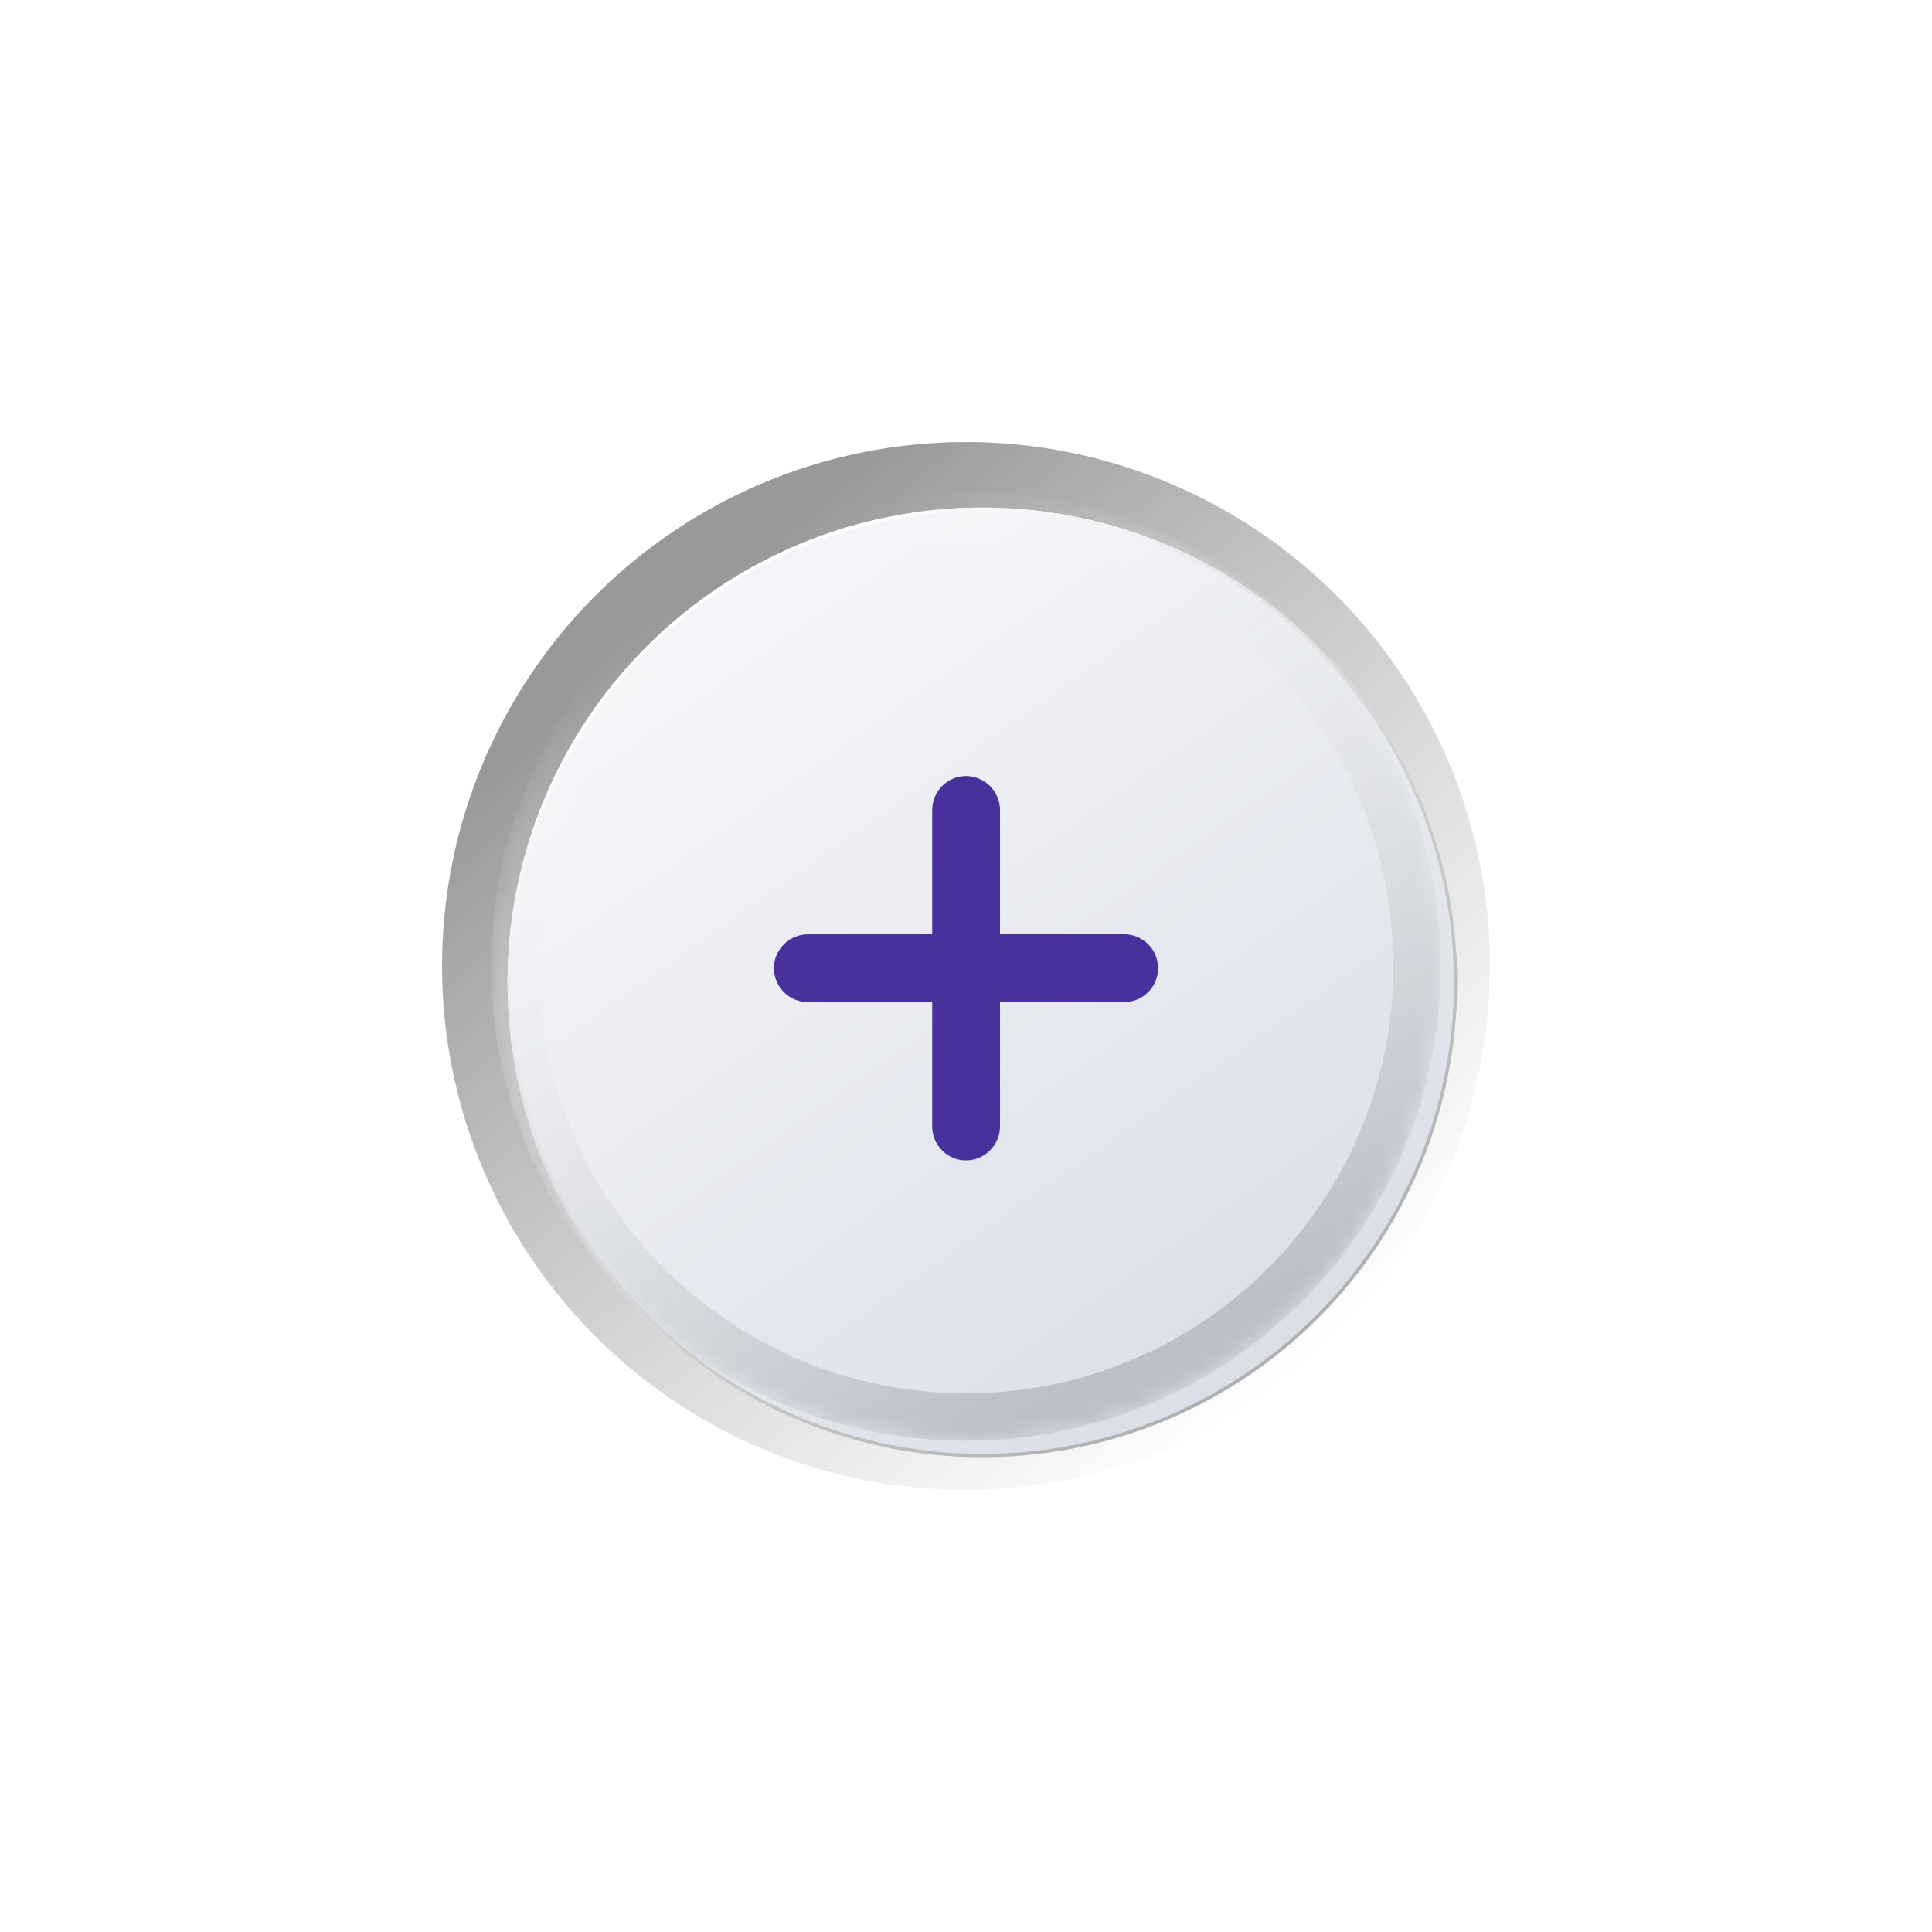 <svg width="118" height="118" viewBox="0 0 118 118" fill="none" xmlns="http://www.w3.org/2000/svg">
<g filter="url(#filter0_f_2_1492)">
<circle cx="59" cy="59" r="32" fill="url(#paint0_linear_2_1492)" fill-opacity="0.4"/>
</g>
<g filter="url(#filter1_ddi_2_1492)">
<circle cx="59" cy="59" r="29" fill="url(#paint1_linear_2_1492)"/>
<circle cx="59" cy="59" r="28.9" stroke="url(#paint2_linear_2_1492)" stroke-width="0.2"/>
</g>
<mask id="mask0_2_1492" style="mask-type:alpha" maskUnits="userSpaceOnUse" x="30" y="30" width="59" height="58">
<circle cx="59" cy="59" r="29" fill="url(#paint3_linear_2_1492)"/>
</mask>
<g mask="url(#mask0_2_1492)">
<g filter="url(#filter2_f_2_1492)">
<path d="M88 59C88 75.016 75.017 88 59 88C42.984 88 30 75.016 30 59C30 42.984 42.984 30 59 30C75.017 30 88 42.984 88 59ZM32.9 59C32.9 73.415 44.586 85.1 59 85.1C73.415 85.1 85.1 73.415 85.1 59C85.1 44.585 73.415 32.9 59 32.9C44.586 32.9 32.9 44.585 32.9 59Z" fill="url(#paint4_linear_2_1492)"/>
</g>
<path d="M47.27 59.129C47.27 60.277 48.199 61.207 49.348 61.207H56.935V68.795C56.935 69.93 57.852 70.873 59 70.873C60.148 70.873 61.078 69.93 61.078 68.795V61.207H68.666C69.801 61.207 70.731 60.277 70.731 59.129C70.731 57.994 69.801 57.065 68.666 57.065H61.078V49.477C61.078 48.342 60.148 47.398 59 47.398C57.852 47.398 56.935 48.342 56.935 49.477V57.065H49.348C48.199 57.065 47.27 57.994 47.27 59.129Z" fill="#48319D"/>
</g>
<defs>
<filter id="filter0_f_2_1492" x="26" y="26" width="66" height="66" filterUnits="userSpaceOnUse" color-interpolation-filters="sRGB">
<feFlood flood-opacity="0" result="BackgroundImageFix"/>
<feBlend mode="normal" in="SourceGraphic" in2="BackgroundImageFix" result="shape"/>
<feGaussianBlur stdDeviation="0.5" result="effect1_foregroundBlur_2_1492"/>
</filter>
<filter id="filter1_ddi_2_1492" x="0" y="0" width="118" height="118" filterUnits="userSpaceOnUse" color-interpolation-filters="sRGB">
<feFlood flood-opacity="0" result="BackgroundImageFix"/>
<feColorMatrix in="SourceAlpha" type="matrix" values="0 0 0 0 0 0 0 0 0 0 0 0 0 0 0 0 0 0 127 0" result="hardAlpha"/>
<feOffset dx="10" dy="10"/>
<feGaussianBlur stdDeviation="10"/>
<feComposite in2="hardAlpha" operator="out"/>
<feColorMatrix type="matrix" values="0 0 0 0 0.052 0 0 0 0 0.079 0 0 0 0 0.192 0 0 0 0.5 0"/>
<feBlend mode="normal" in2="BackgroundImageFix" result="effect1_dropShadow_2_1492"/>
<feColorMatrix in="SourceAlpha" type="matrix" values="0 0 0 0 0 0 0 0 0 0 0 0 0 0 0 0 0 0 127 0" result="hardAlpha"/>
<feOffset dx="-10" dy="-10"/>
<feGaussianBlur stdDeviation="10"/>
<feComposite in2="hardAlpha" operator="out"/>
<feColorMatrix type="matrix" values="0 0 0 0 1 0 0 0 0 1 0 0 0 0 1 0 0 0 0.5 0"/>
<feBlend mode="overlay" in2="effect1_dropShadow_2_1492" result="effect2_dropShadow_2_1492"/>
<feBlend mode="normal" in="SourceGraphic" in2="effect2_dropShadow_2_1492" result="shape"/>
<feColorMatrix in="SourceAlpha" type="matrix" values="0 0 0 0 0 0 0 0 0 0 0 0 0 0 0 0 0 0 127 0" result="hardAlpha"/>
<feOffset dx="1" dy="1"/>
<feGaussianBlur stdDeviation="0.25"/>
<feComposite in2="hardAlpha" operator="arithmetic" k2="-1" k3="1"/>
<feColorMatrix type="matrix" values="0 0 0 0 1 0 0 0 0 1 0 0 0 0 1 0 0 0 1 0"/>
<feBlend mode="normal" in2="shape" result="effect3_innerShadow_2_1492"/>
</filter>
<filter id="filter2_f_2_1492" x="28" y="28" width="62" height="62" filterUnits="userSpaceOnUse" color-interpolation-filters="sRGB">
<feFlood flood-opacity="0" result="BackgroundImageFix"/>
<feBlend mode="normal" in="SourceGraphic" in2="BackgroundImageFix" result="shape"/>
<feGaussianBlur stdDeviation="1" result="effect1_foregroundBlur_2_1492"/>
</filter>
<linearGradient id="paint0_linear_2_1492" x1="38.5" y1="40" x2="77.5" y2="86" gradientUnits="userSpaceOnUse">
<stop/>
<stop offset="1" stop-color="white" stop-opacity="0.76"/>
</linearGradient>
<linearGradient id="paint1_linear_2_1492" x1="44" y1="38" x2="75.5" y2="82.833" gradientUnits="userSpaceOnUse">
<stop stop-color="#F5F5F9"/>
<stop offset="1" stop-color="#DADFE7"/>
</linearGradient>
<linearGradient id="paint2_linear_2_1492" x1="38.834" y1="39.833" x2="73.167" y2="85.5" gradientUnits="userSpaceOnUse">
<stop stop-color="white"/>
<stop offset="1" stop-color="#AEAEAE"/>
</linearGradient>
<linearGradient id="paint3_linear_2_1492" x1="44" y1="38" x2="75.5" y2="82.833" gradientUnits="userSpaceOnUse">
<stop stop-color="#F5F5F9"/>
<stop offset="1" stop-color="#DADFE7"/>
</linearGradient>
<linearGradient id="paint4_linear_2_1492" x1="34.791" y1="40.201" x2="59" y2="88" gradientUnits="userSpaceOnUse">
<stop stop-color="white" stop-opacity="0"/>
<stop offset="1" stop-color="#BBBFC7"/>
</linearGradient>
</defs>
</svg>
